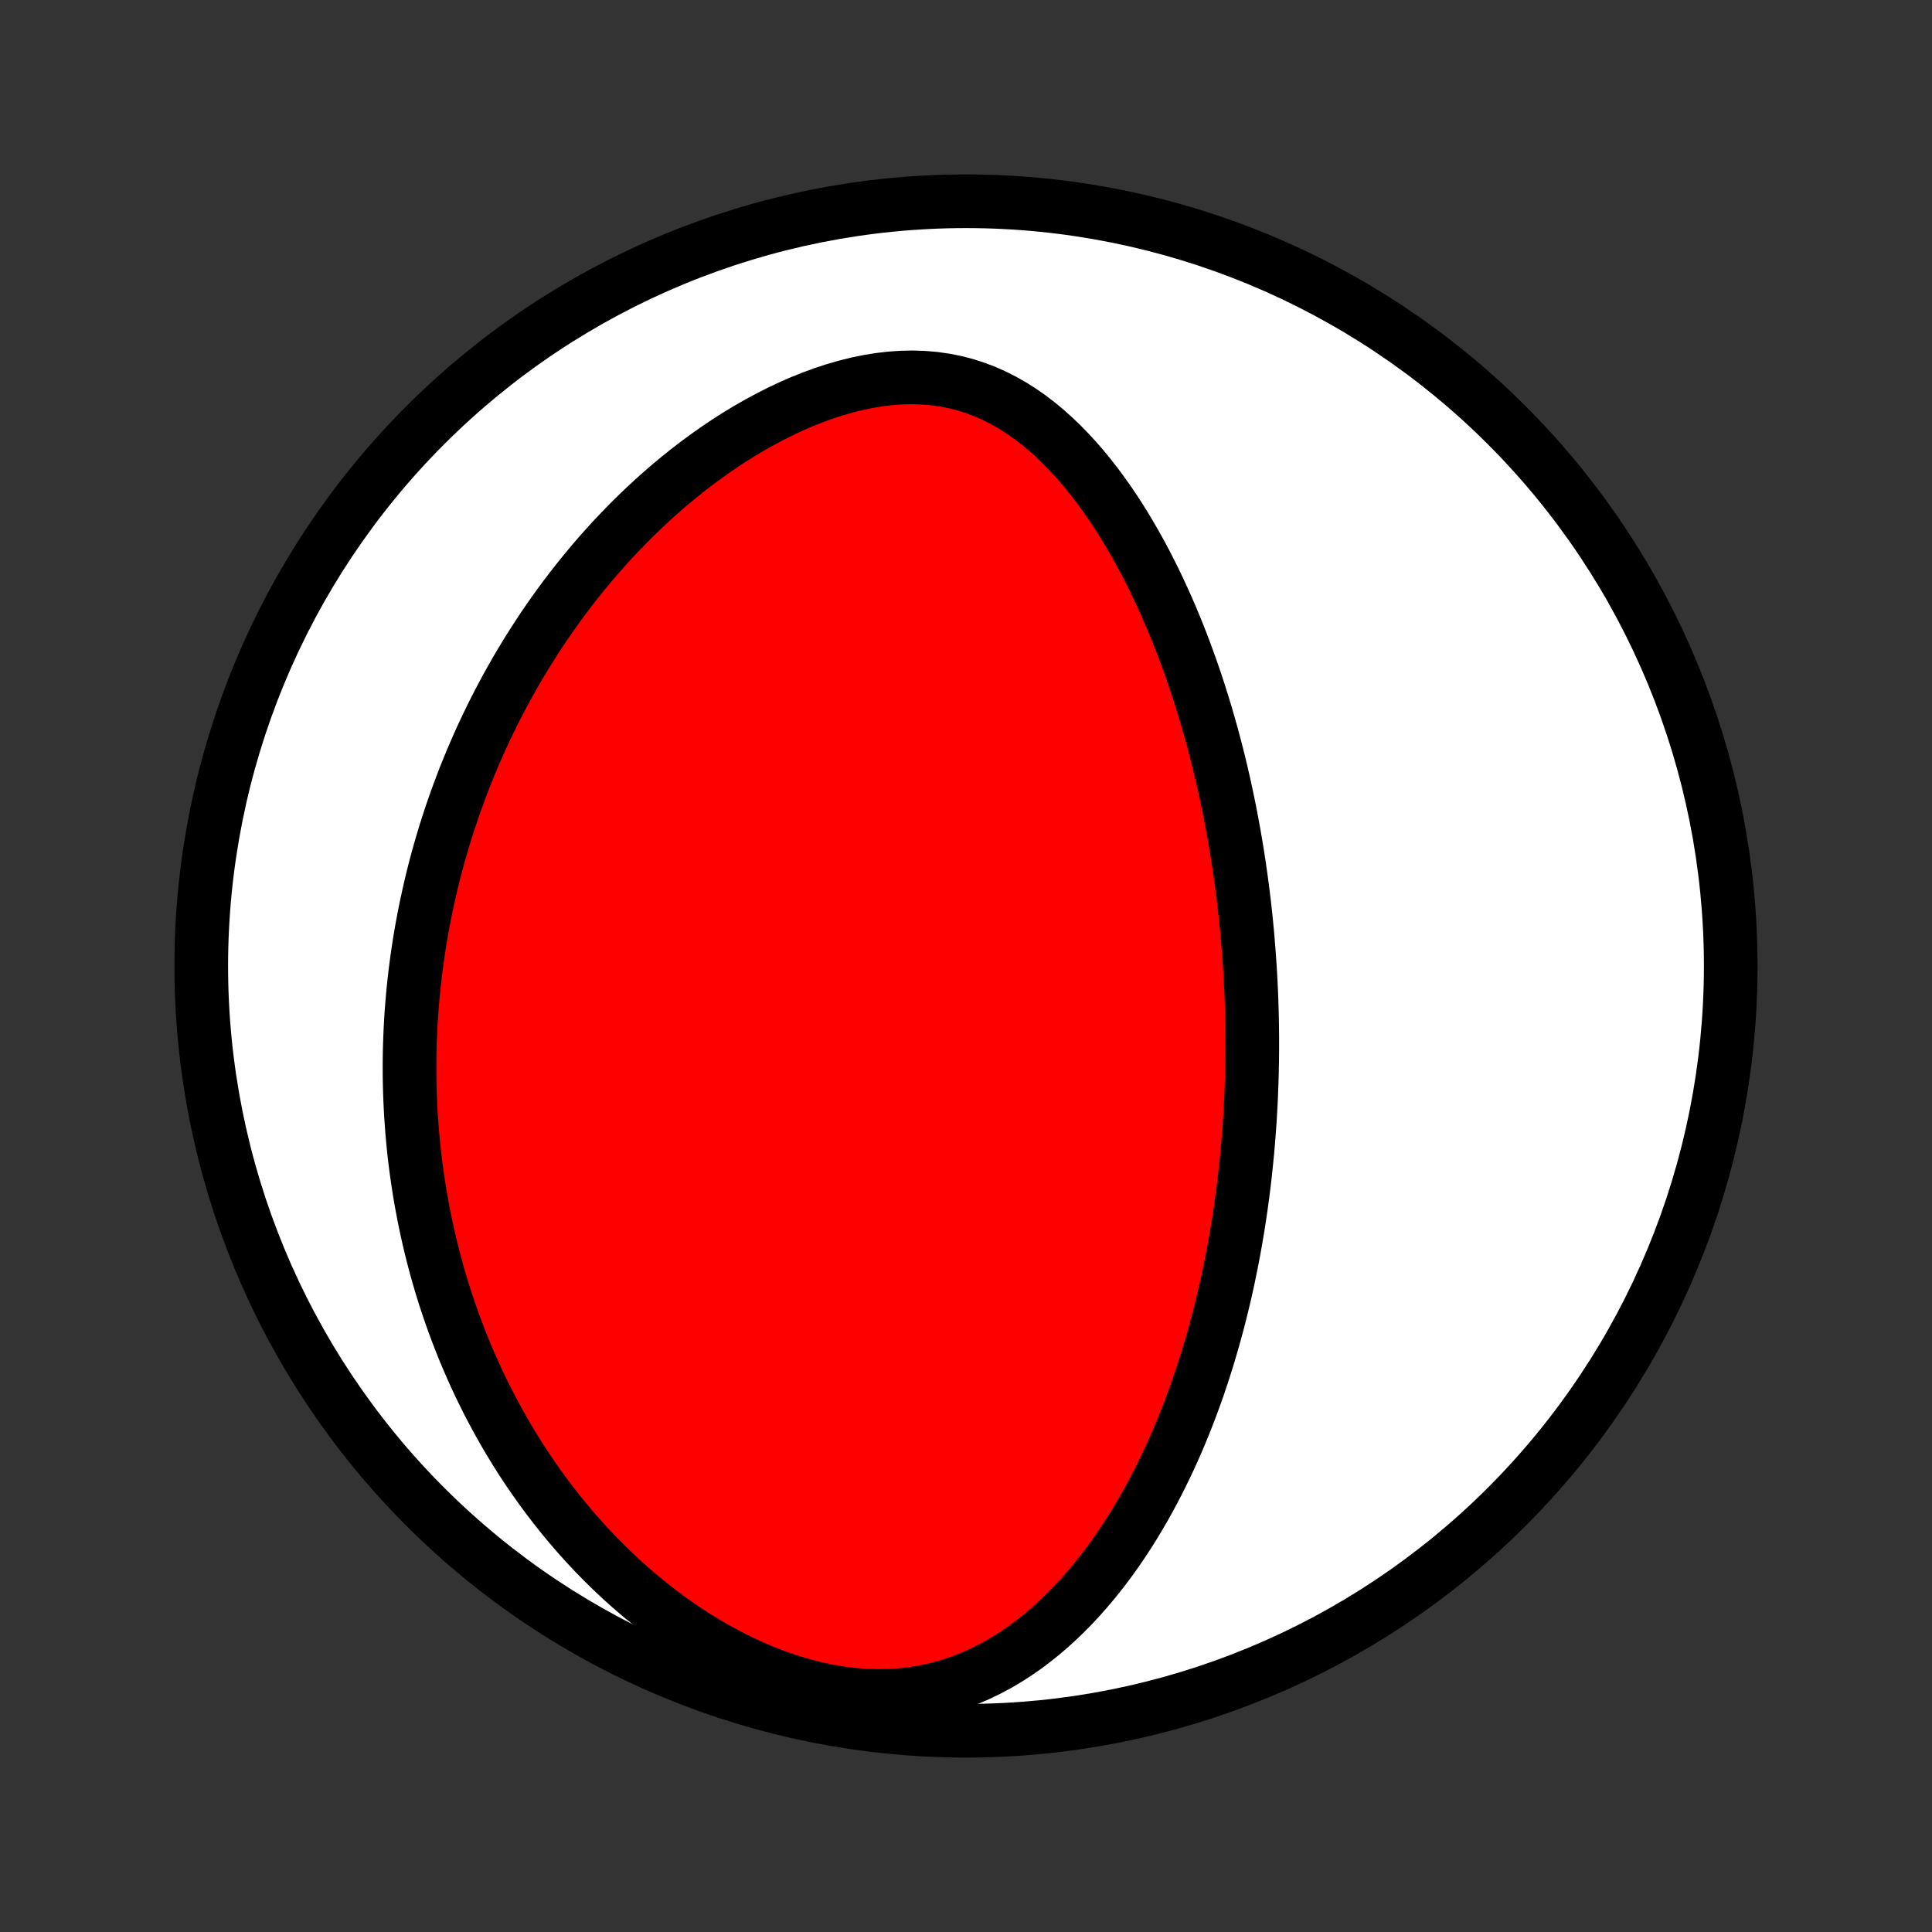 <?xml version="1.0" encoding="utf-8" standalone="no"?>
<!DOCTYPE svg PUBLIC "-//W3C//DTD SVG 1.1//EN"
  "http://www.w3.org/Graphics/SVG/1.1/DTD/svg11.dtd">
<!-- Created with matplotlib (http://matplotlib.org/) -->
<svg height="72pt" version="1.1" viewBox="0 0 72 72" width="72pt" xmlns="http://www.w3.org/2000/svg" xmlns:xlink="http://www.w3.org/1999/xlink">
 <rect x="0" y="0" width="72" height="72" fill="#333333" stroke="none"/>
 <defs>
  <style type="text/css">
*{stroke-linecap:butt;stroke-linejoin:round;}
  </style>
 </defs>
 <g id="figure_1">
  <g id="patch_1">
   <path d="
M0 72
L72 72
L72 0
L0 0
z
" style="fill:none;"/>
  </g>
  <g id="axes_1">
   <g id="PatchCollection_1">
    <defs>
     <path d="
M36 -7.5
C43.558 -7.5 50.808 -10.503 56.153 -15.848
C61.497 -21.192 64.5 -28.442 64.5 -36
C64.5 -43.558 61.497 -50.808 56.153 -56.153
C50.808 -61.497 43.558 -64.5 36 -64.5
C28.442 -64.5 21.192 -61.497 15.848 -56.153
C10.503 -50.808 7.5 -43.558 7.5 -36
C7.5 -28.442 10.503 -21.192 15.848 -15.848
C21.192 -10.503 28.442 -7.5 36 -7.5
z
" id="C0_0_a811fe30f3"/>
     <path d="
M46.664 -32.486
L46.667 -32.748
L46.668 -33.01
L46.668 -33.272
L46.666 -33.534
L46.663 -33.797
L46.658 -34.06
L46.652 -34.324
L46.644 -34.588
L46.635 -34.852
L46.624 -35.117
L46.611 -35.383
L46.597 -35.65
L46.581 -35.917
L46.563 -36.185
L46.544 -36.454
L46.523 -36.724
L46.501 -36.995
L46.477 -37.266
L46.451 -37.539
L46.423 -37.813
L46.393 -38.089
L46.362 -38.365
L46.328 -38.643
L46.293 -38.922
L46.255 -39.203
L46.216 -39.484
L46.175 -39.768
L46.131 -40.053
L46.085 -40.339
L46.037 -40.627
L45.987 -40.917
L45.934 -41.208
L45.879 -41.501
L45.822 -41.796
L45.762 -42.092
L45.699 -42.391
L45.634 -42.691
L45.566 -42.992
L45.495 -43.296
L45.421 -43.602
L45.344 -43.909
L45.264 -44.219
L45.181 -44.53
L45.094 -44.843
L45.004 -45.158
L44.911 -45.474
L44.814 -45.793
L44.713 -46.113
L44.609 -46.435
L44.5 -46.758
L44.388 -47.083
L44.271 -47.409
L44.15 -47.737
L44.025 -48.066
L43.895 -48.396
L43.76 -48.728
L43.62 -49.06
L43.476 -49.392
L43.326 -49.726
L43.171 -50.059
L43.011 -50.393
L42.845 -50.726
L42.673 -51.059
L42.495 -51.391
L42.311 -51.722
L42.121 -52.052
L41.925 -52.38
L41.722 -52.705
L41.512 -53.028
L41.295 -53.347
L41.07 -53.663
L40.839 -53.974
L40.6 -54.28
L40.353 -54.58
L40.098 -54.874
L39.834 -55.16
L39.563 -55.438
L39.283 -55.707
L38.994 -55.966
L38.696 -56.214
L38.389 -56.449
L38.072 -56.671
L37.747 -56.879
L37.412 -57.07
L37.068 -57.245
L36.715 -57.402
L36.352 -57.54
L35.981 -57.659
L35.602 -57.757
L35.215 -57.834
L34.821 -57.89
L34.421 -57.924
L34.015 -57.937
L33.604 -57.929
L33.19 -57.9
L32.773 -57.852
L32.353 -57.783
L31.933 -57.696
L31.513 -57.592
L31.094 -57.47
L30.677 -57.333
L30.261 -57.181
L29.849 -57.015
L29.441 -56.836
L29.037 -56.644
L28.638 -56.441
L28.244 -56.228
L27.855 -56.005
L27.473 -55.773
L27.097 -55.533
L26.727 -55.285
L26.365 -55.03
L26.009 -54.769
L25.66 -54.502
L25.319 -54.229
L24.984 -53.952
L24.657 -53.67
L24.337 -53.384
L24.025 -53.094
L23.72 -52.802
L23.422 -52.506
L23.132 -52.208
L22.849 -51.908
L22.573 -51.606
L22.304 -51.302
L22.042 -50.997
L21.787 -50.69
L21.539 -50.383
L21.297 -50.075
L21.062 -49.766
L20.833 -49.456
L20.611 -49.147
L20.395 -48.837
L20.185 -48.527
L19.982 -48.218
L19.784 -47.908
L19.591 -47.599
L19.405 -47.29
L19.223 -46.981
L19.048 -46.673
L18.877 -46.366
L18.712 -46.059
L18.552 -45.753
L18.396 -45.447
L18.246 -45.142
L18.1 -44.838
L17.959 -44.535
L17.822 -44.232
L17.69 -43.93
L17.562 -43.629
L17.438 -43.328
L17.318 -43.029
L17.203 -42.73
L17.091 -42.431
L16.983 -42.134
L16.879 -41.837
L16.779 -41.541
L16.682 -41.245
L16.589 -40.95
L16.5 -40.656
L16.414 -40.362
L16.331 -40.069
L16.252 -39.776
L16.176 -39.483
L16.103 -39.191
L16.034 -38.9
L15.968 -38.608
L15.904 -38.317
L15.844 -38.027
L15.787 -37.736
L15.733 -37.446
L15.682 -37.156
L15.634 -36.865
L15.589 -36.575
L15.547 -36.285
L15.508 -35.995
L15.471 -35.704
L15.438 -35.414
L15.407 -35.123
L15.38 -34.832
L15.355 -34.541
L15.333 -34.249
L15.314 -33.957
L15.298 -33.664
L15.285 -33.371
L15.275 -33.078
L15.267 -32.783
L15.263 -32.488
L15.262 -32.193
L15.263 -31.896
L15.268 -31.599
L15.276 -31.301
L15.287 -31.002
L15.301 -30.702
L15.318 -30.401
L15.339 -30.099
L15.363 -29.795
L15.39 -29.491
L15.42 -29.185
L15.454 -28.879
L15.492 -28.57
L15.534 -28.261
L15.579 -27.95
L15.627 -27.638
L15.68 -27.324
L15.737 -27.009
L15.797 -26.693
L15.862 -26.375
L15.931 -26.055
L16.005 -25.733
L16.083 -25.41
L16.165 -25.086
L16.252 -24.76
L16.344 -24.432
L16.441 -24.103
L16.543 -23.772
L16.651 -23.439
L16.764 -23.105
L16.882 -22.769
L17.006 -22.431
L17.136 -22.092
L17.271 -21.752
L17.413 -21.41
L17.562 -21.067
L17.717 -20.722
L17.878 -20.376
L18.047 -20.029
L18.223 -19.681
L18.406 -19.332
L18.596 -18.983
L18.794 -18.633
L19 -18.282
L19.214 -17.931
L19.436 -17.58
L19.667 -17.23
L19.907 -16.879
L20.155 -16.529
L20.412 -16.181
L20.678 -15.833
L20.954 -15.487
L21.239 -15.143
L21.533 -14.802
L21.838 -14.463
L22.152 -14.127
L22.476 -13.795
L22.81 -13.467
L23.154 -13.144
L23.508 -12.827
L23.872 -12.515
L24.246 -12.21
L24.63 -11.912
L25.023 -11.622
L25.425 -11.341
L25.836 -11.07
L26.257 -10.81
L26.685 -10.56
L27.121 -10.324
L27.564 -10.1
L28.014 -9.891
L28.47 -9.697
L28.93 -9.519
L29.394 -9.359
L29.861 -9.217
L30.33 -9.095
L30.8 -8.992
L31.269 -8.91
L31.736 -8.85
L32.2 -8.811
L32.66 -8.795
L33.114 -8.801
L33.562 -8.829
L34.002 -8.878
L34.435 -8.949
L34.858 -9.04
L35.272 -9.15
L35.675 -9.28
L36.069 -9.427
L36.452 -9.59
L36.824 -9.769
L37.186 -9.962
L37.537 -10.168
L37.877 -10.387
L38.208 -10.616
L38.528 -10.856
L38.837 -11.104
L39.138 -11.361
L39.428 -11.626
L39.709 -11.897
L39.981 -12.175
L40.245 -12.457
L40.499 -12.745
L40.745 -13.036
L40.983 -13.331
L41.213 -13.63
L41.436 -13.931
L41.65 -14.234
L41.858 -14.54
L42.058 -14.847
L42.252 -15.155
L42.439 -15.465
L42.62 -15.775
L42.794 -16.085
L42.962 -16.396
L43.124 -16.707
L43.281 -17.017
L43.432 -17.328
L43.578 -17.637
L43.719 -17.947
L43.855 -18.255
L43.986 -18.563
L44.112 -18.87
L44.233 -19.175
L44.351 -19.48
L44.464 -19.783
L44.573 -20.085
L44.678 -20.386
L44.779 -20.686
L44.876 -20.984
L44.97 -21.281
L45.06 -21.576
L45.147 -21.87
L45.231 -22.163
L45.311 -22.454
L45.389 -22.744
L45.463 -23.033
L45.534 -23.32
L45.603 -23.605
L45.669 -23.89
L45.732 -24.172
L45.792 -24.454
L45.85 -24.735
L45.906 -25.014
L45.959 -25.291
L46.01 -25.568
L46.059 -25.844
L46.105 -26.118
L46.15 -26.391
L46.192 -26.664
L46.232 -26.935
L46.27 -27.205
L46.306 -27.475
L46.341 -27.743
L46.373 -28.011
L46.404 -28.278
L46.432 -28.544
L46.459 -28.81
L46.485 -29.075
L46.508 -29.339
L46.53 -29.603
L46.55 -29.867
L46.569 -30.13
L46.586 -30.392
L46.601 -30.654
L46.615 -30.917
L46.627 -31.178
L46.637 -31.44
L46.646 -31.702
L46.654 -31.963
z
" id="C0_1_5a6fb00651"/>
    </defs>
    <g clip-path="url(#p1bffca34e9)">
     <use style="fill:#ffffff;stroke:#000000;stroke-width:2.0;" x="0.0" xlink:href="#C0_0_a811fe30f3" y="72.0"/>
    </g>
    <g clip-path="url(#p1bffca34e9)">
     <use style="fill:#ff0000;stroke:#000000;stroke-width:2.0;" x="0.0" xlink:href="#C0_1_5a6fb00651" y="72.0"/>
    </g>
   </g>
  </g>
 </g>
 <defs>
  <clipPath id="p1bffca34e9">
   <rect height="72.0" width="72.0" x="0.0" y="0.0"/>
  </clipPath>
 </defs>
</svg>
